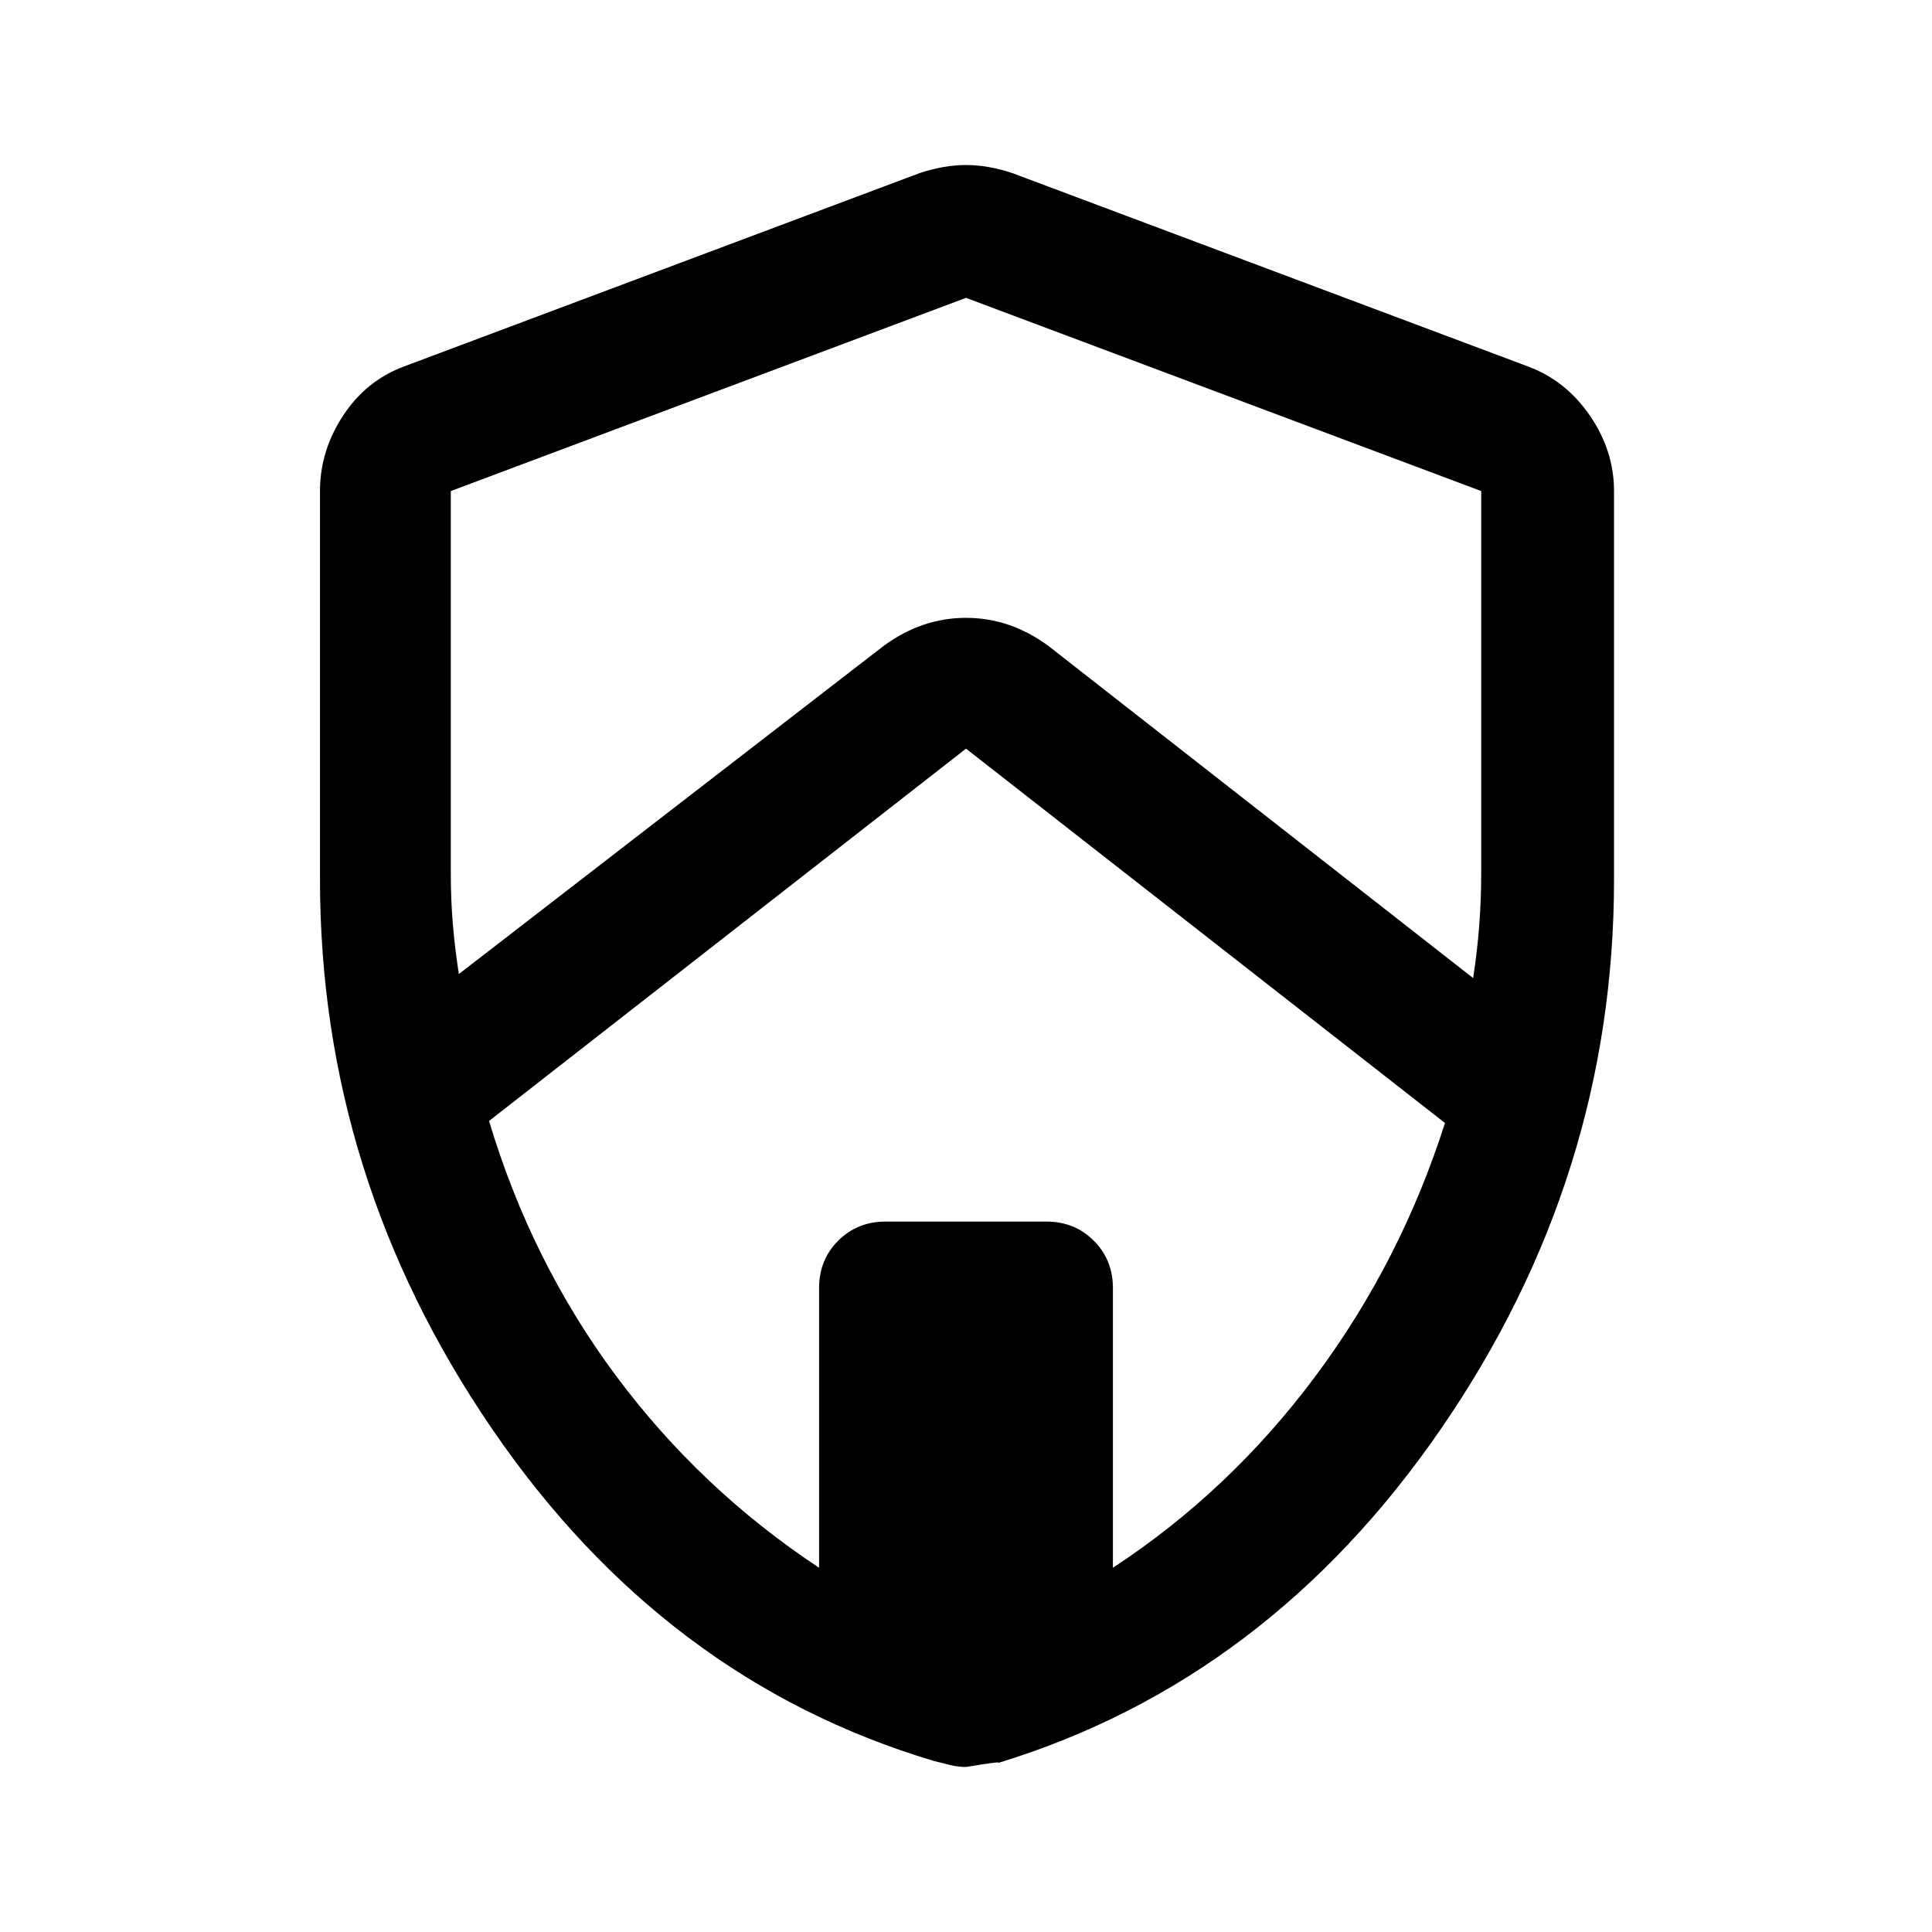 <svg xmlns="http://www.w3.org/2000/svg" height="48" width="48"><path d="m11.4 24.2 10.55-8.15q.95-.7 2.05-.7 1.1 0 2.05.7L36.6 24.3q.1-.65.15-1.3.05-.65.05-1.3v-9.5L24 7.4l-12.8 4.8v9.5q0 .65.05 1.25t.15 1.25Zm8.95 14.75V32q0-.7.475-1.175.475-.475 1.175-.475h4q.7 0 1.175.475.475.475.475 1.175v6.95q2.9-1.9 5.025-4.75 2.125-2.85 3.225-6.3L24 18.6l-11.85 9.25q1.05 3.5 3.15 6.325Q17.4 37 20.35 38.95ZM24 43.9q-.2 0-.4-.05l-.4-.1q-6.7-2-10.975-8.25Q7.95 29.25 7.95 21.85V12.2q0-1 .575-1.875T10.05 9.1l12.8-4.8q.6-.2 1.15-.2.55 0 1.15.2l12.8 4.8q.95.35 1.55 1.225.6.875.6 1.875v9.65q0 7.4-4.3 13.65t-11 8.3q.1-.05-.8.1ZM24 24Z"/></svg>